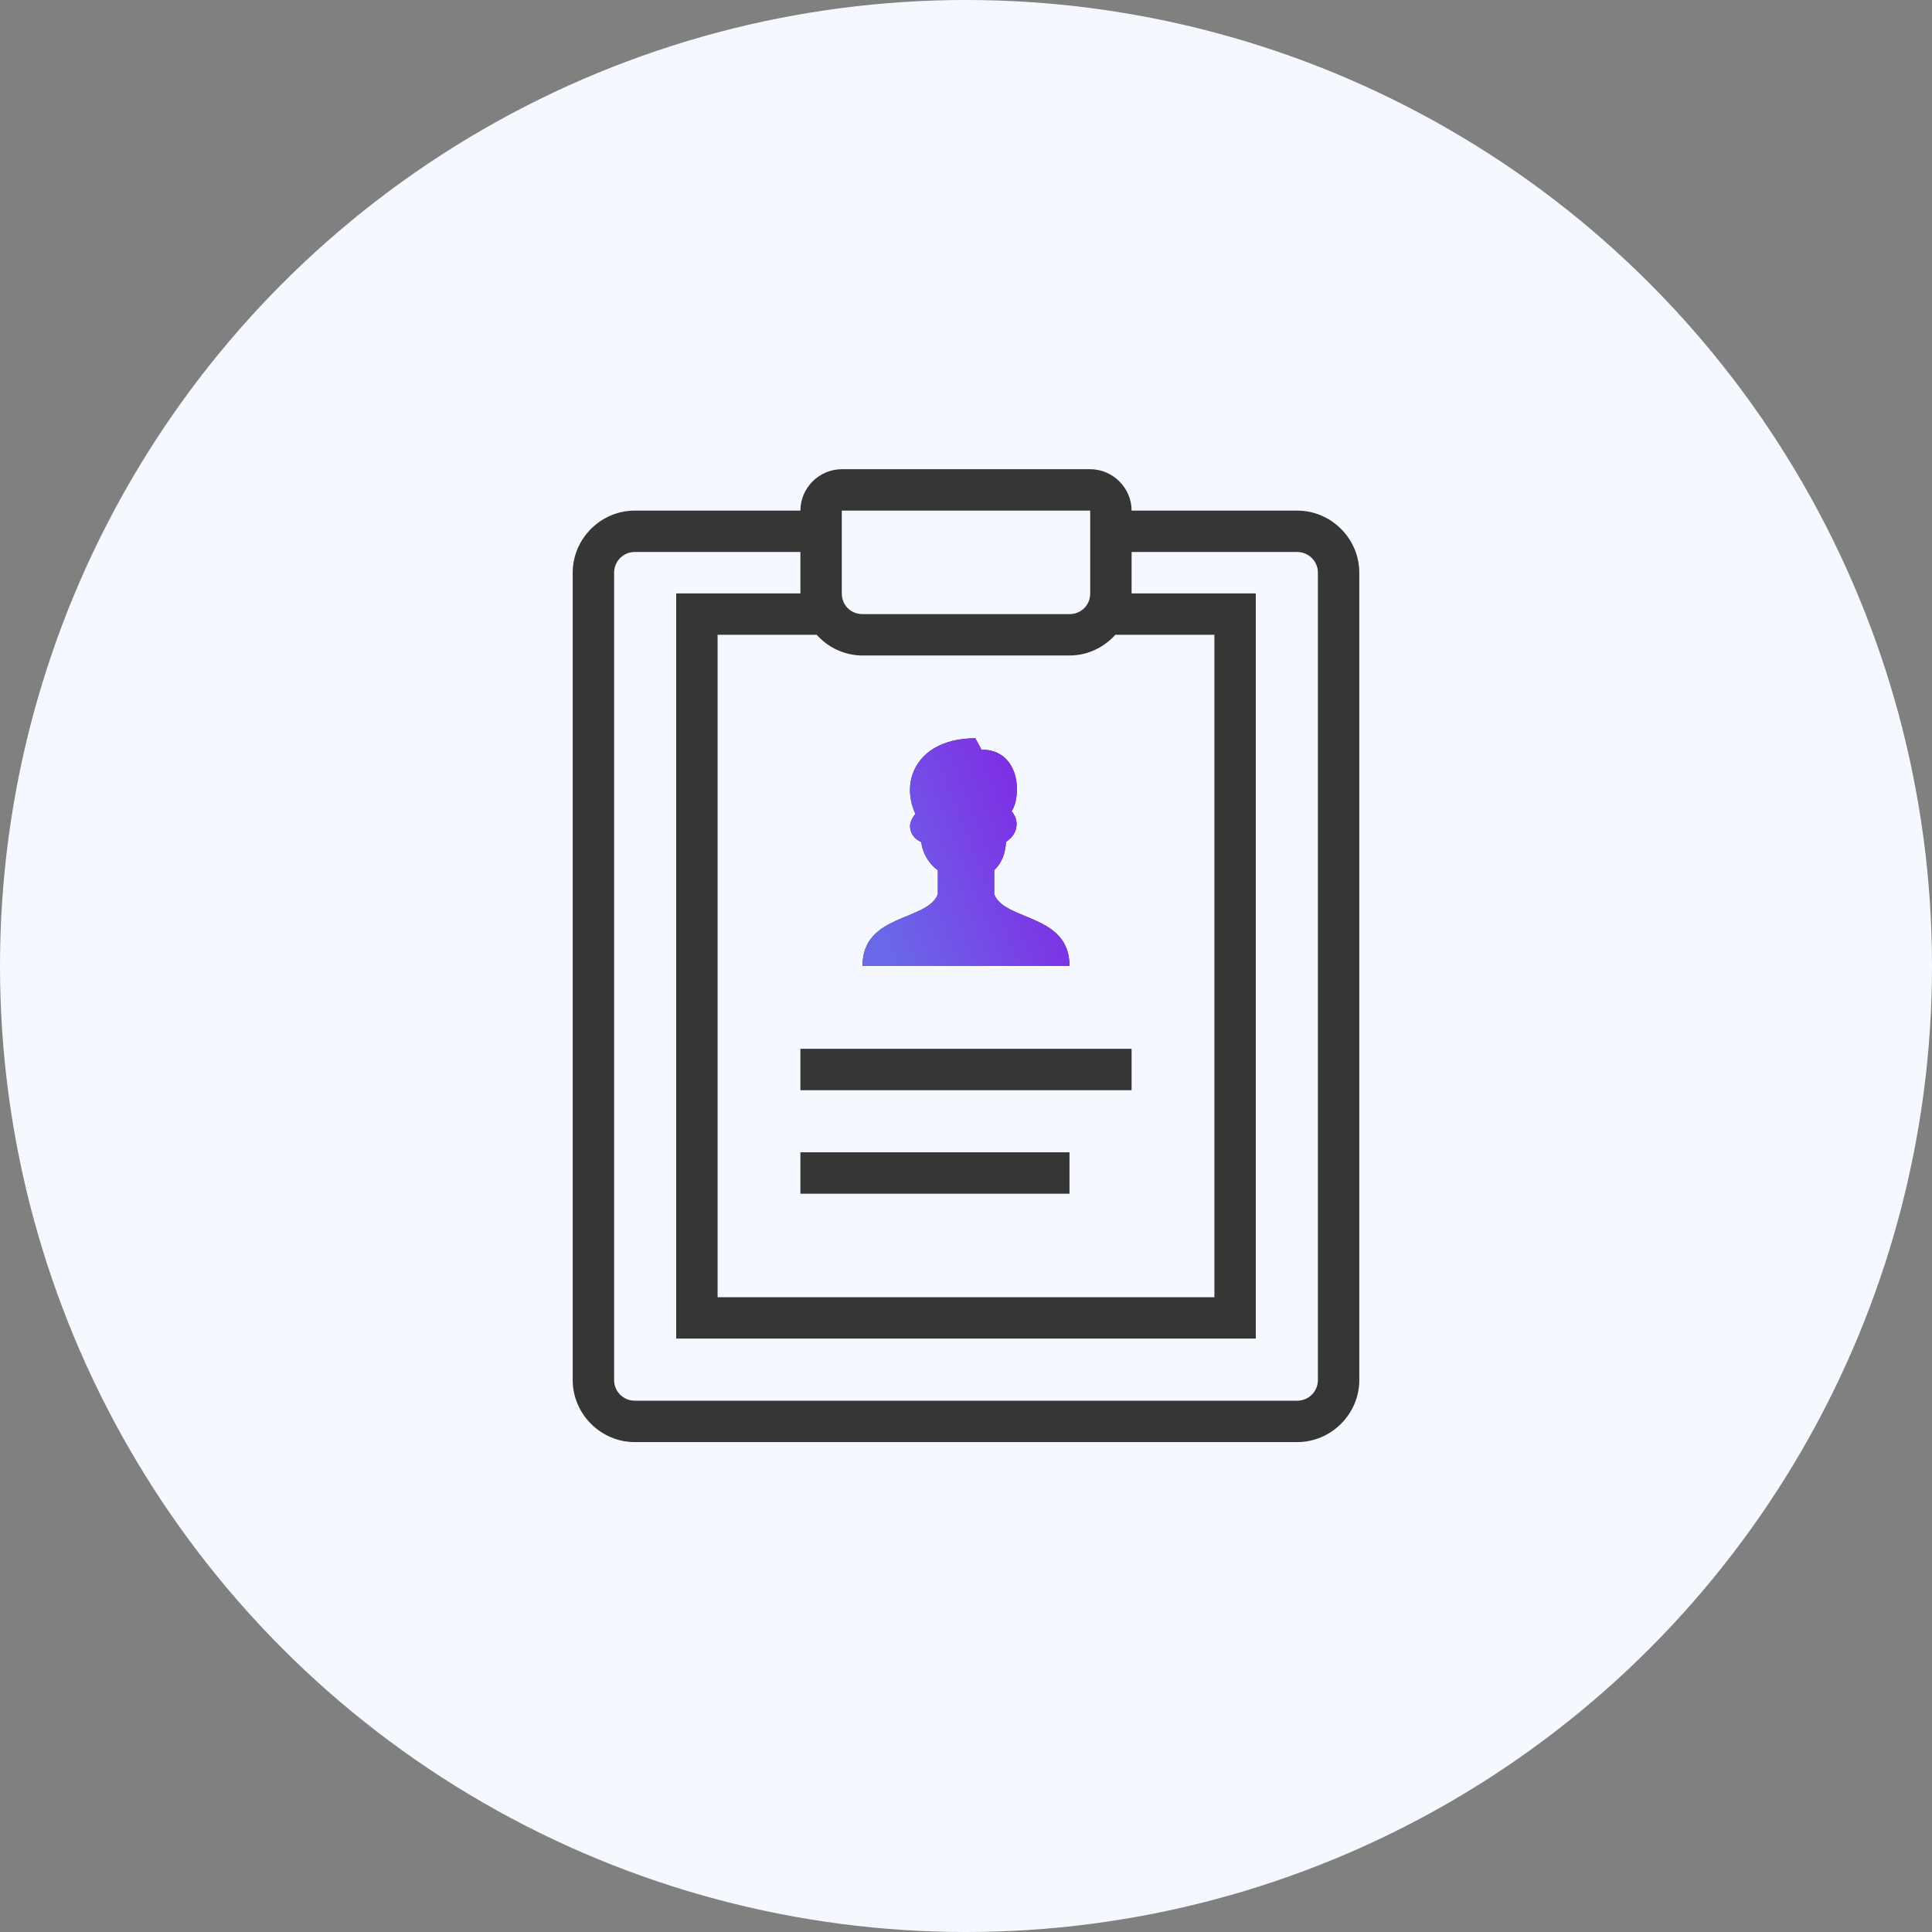 <svg width="140" height="140" viewBox="0 0 140 140" fill="none" xmlns="http://www.w3.org/2000/svg">
<rect x="0" y="0" width="140" height="140" fill="#808080" stroke="none"/>
<circle cx="70" cy="70" r="70" fill="#f5f9ff"/>
<path d="M61 34C59.359 34 58 35.359 58 37H46C43.533 37 41.5 39.033 41.5 41.5V100C41.5 102.467 43.533 104.5 46 104.5H94C96.467 104.5 98.5 102.467 98.5 100V41.5C98.5 39.033 96.467 37 94 37H82C82 35.359 80.641 34 79 34H61ZM61 37H79V43C79 43.85 78.35 44.5 77.5 44.5H62.5C61.65 44.5 61 43.85 61 43V37ZM46 40H58V43H49V97H91V43H82V40H94C94.832 40 95.5 40.668 95.5 41.5V100C95.5 100.832 94.832 101.5 94 101.5H46C45.168 101.5 44.5 100.832 44.5 100V41.5C44.5 40.668 45.168 40 46 40ZM52 46H59.178C60.004 46.914 61.188 47.5 62.5 47.5H77.5C78.812 47.5 79.996 46.914 80.822 46H88V94H52V46ZM70.68 53.5C66.59 53.5 65.166 56.459 66.338 58.984C66.18 59.131 65.934 59.565 65.945 59.881C65.981 60.625 66.514 60.906 66.76 61.018C66.853 61.879 67.404 62.699 67.961 63.051V64.803C67.199 66.766 62.5 66.191 62.5 70H77.5C77.5 66.191 72.801 66.766 72.045 64.803V63.051C72.607 62.541 72.871 61.762 72.894 61.018C73.141 60.818 73.527 60.566 73.644 59.963C73.738 59.471 73.539 59.072 73.305 58.779C74.043 57.69 73.938 54.32 71.119 54.32L70.68 53.5ZM58 76V79H82V76H58ZM58 83.5V86.5H77.5V83.5H58Z" fill="#363636"/>
<path d="M66.338 58.984C65.166 56.459 66.59 53.5 70.68 53.5L71.119 54.32C73.938 54.32 74.043 57.69 73.305 58.779C73.539 59.072 73.738 59.471 73.644 59.963C73.527 60.566 73.141 60.818 72.894 61.018C72.871 61.762 72.607 62.541 72.045 63.051V64.803C72.801 66.766 77.5 66.191 77.5 70H62.5C62.5 66.191 67.199 66.766 67.961 64.803V63.051C67.404 62.699 66.853 61.879 66.76 61.018C66.514 60.906 65.981 60.625 65.945 59.881C65.934 59.565 66.18 59.131 66.338 58.984Z" fill="url(#paint0_linear)"/>
<defs>
<linearGradient id="paint0_linear" x1="62.455" y1="63.534" x2="76.847" y2="57.784" gradientUnits="userSpaceOnUse">
<stop stop-color="#6B67E9"/>
<stop offset="1" stop-color="#8224E3"/>
</linearGradient>
</defs>
</svg>
